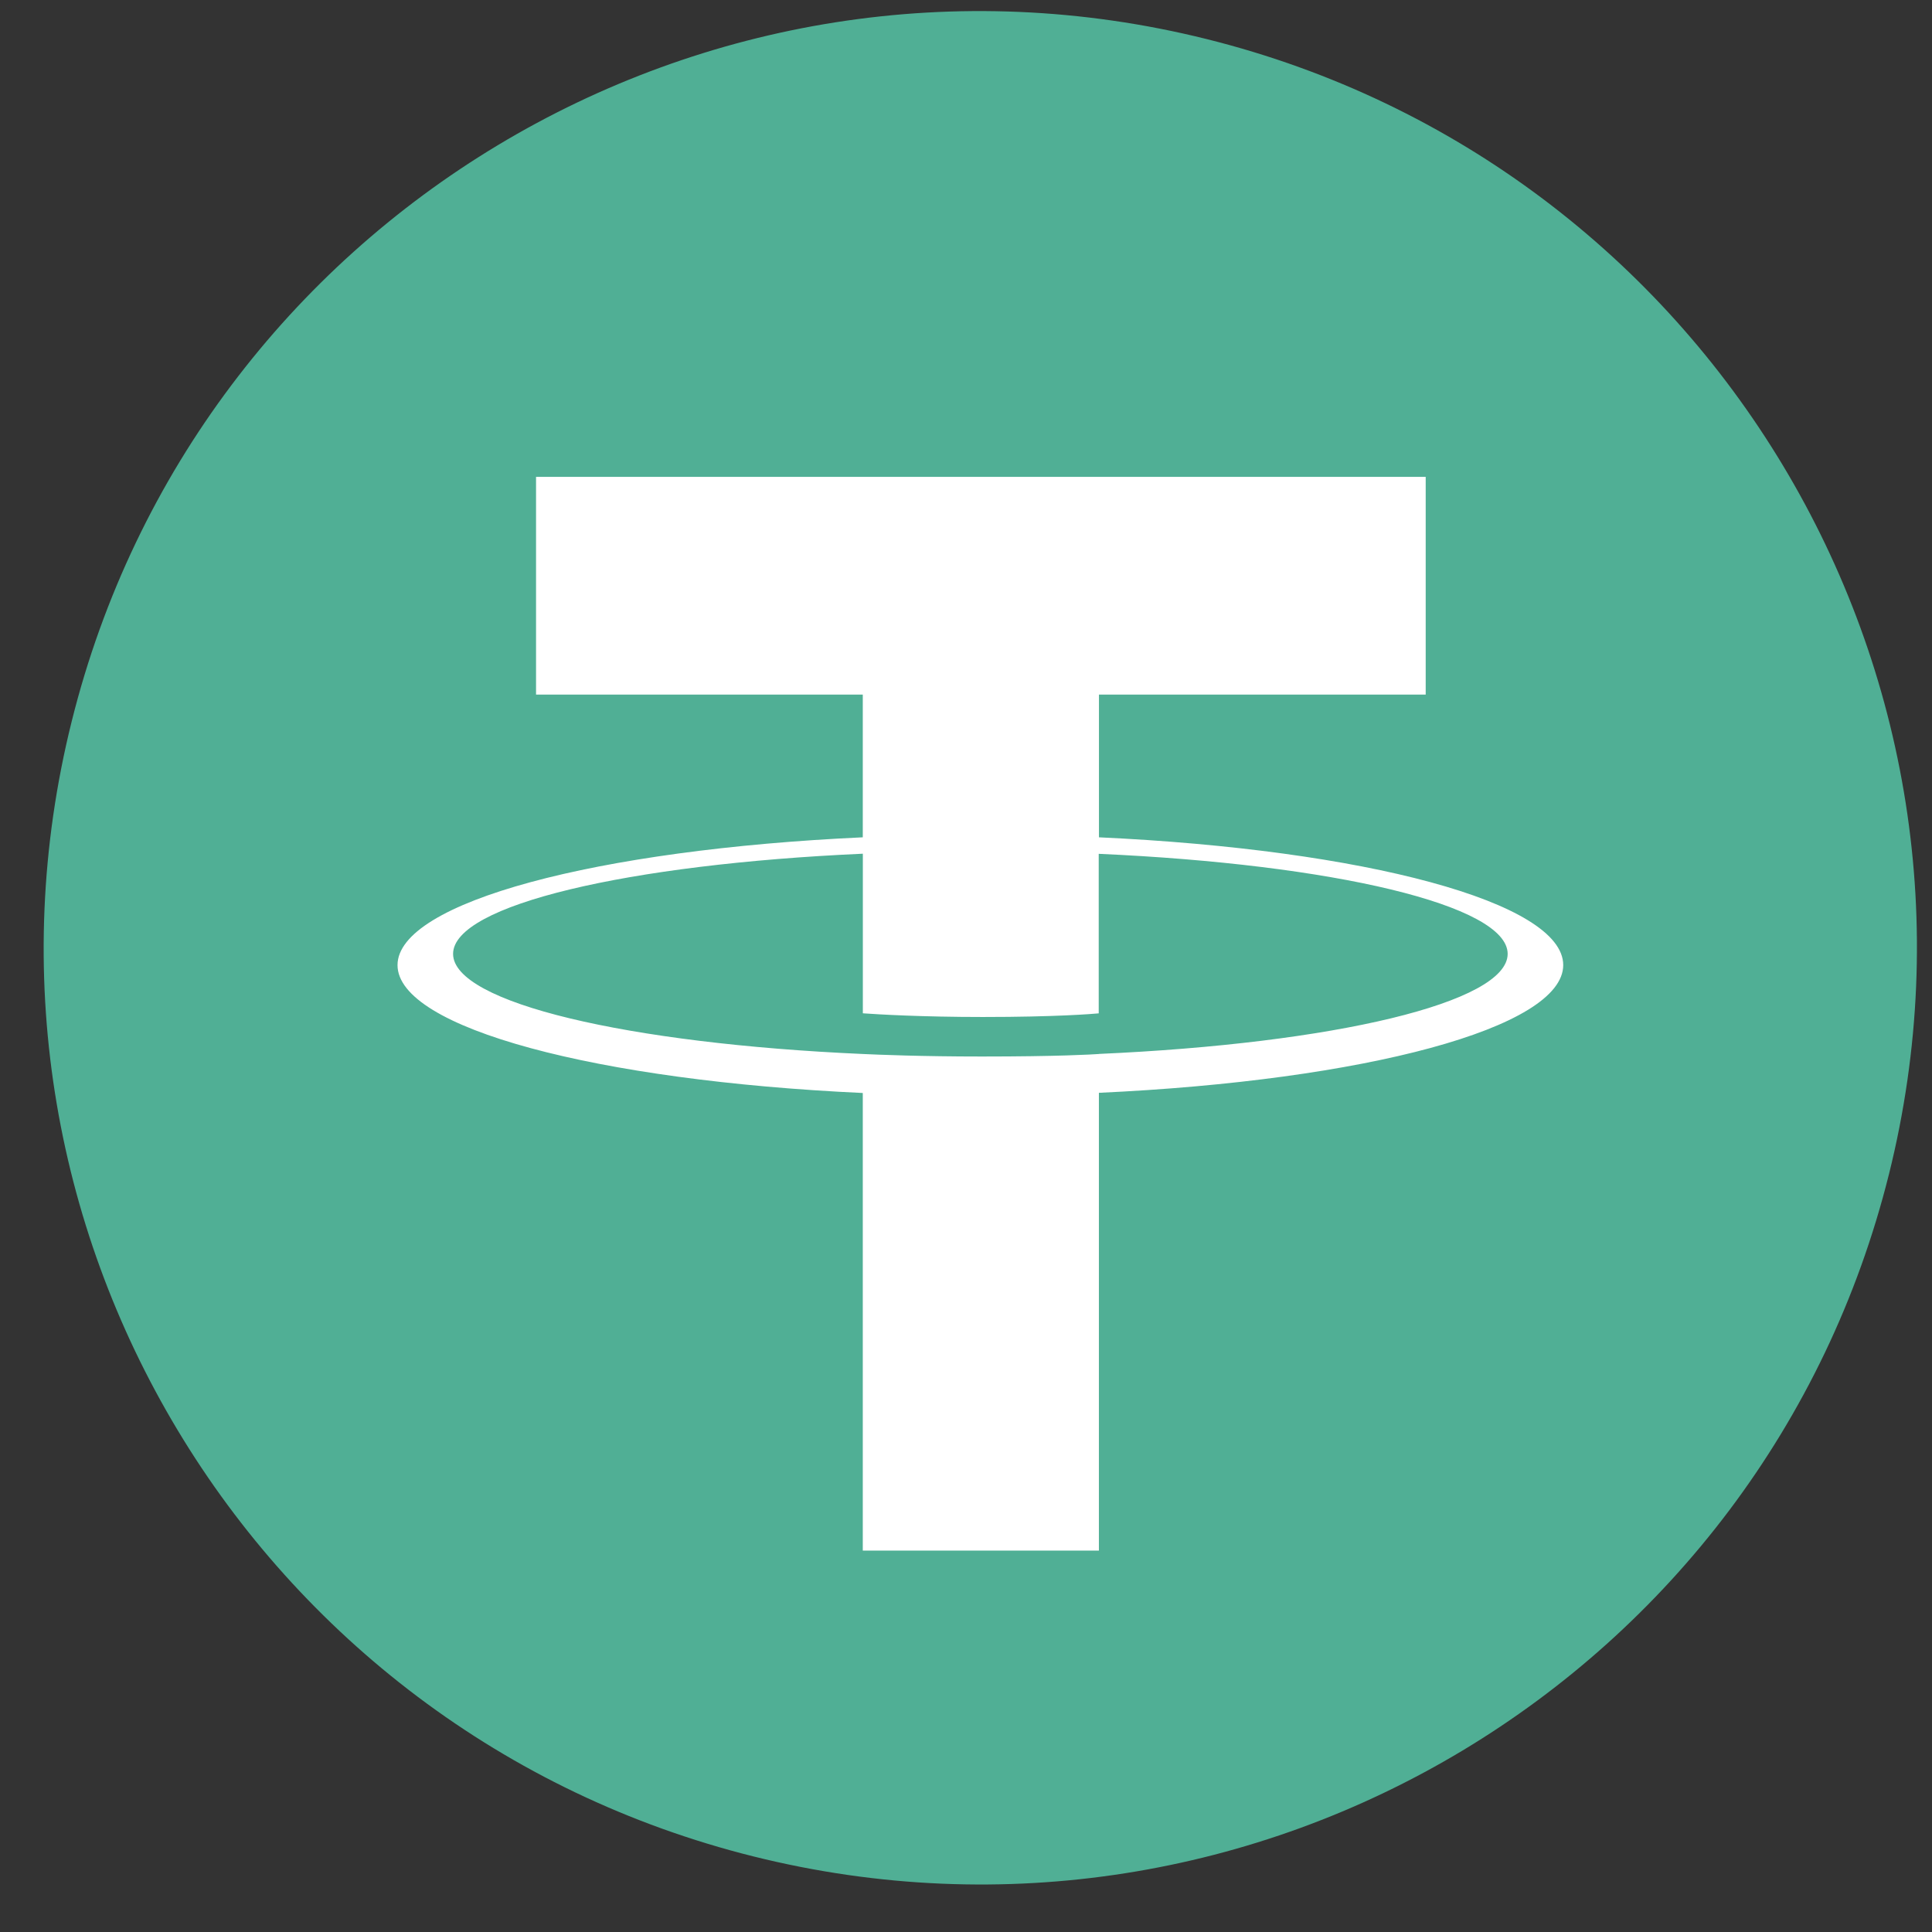 <svg width="33" height="33" viewBox="0 0 33 33" fill="none" xmlns="http://www.w3.org/2000/svg">
<rect x="0" y="0" width="33" height="33" fill="#333333" stroke="none"/>
<path d="M32.264 20.059C30.127 28.631 21.445 33.847 12.873 31.71C4.304 29.573 -0.913 20.891 1.225 12.32C3.361 3.748 12.043 -1.469 20.613 0.668C29.184 2.805 34.401 11.488 32.264 20.06L32.264 20.059H32.264Z" fill="#50AF95"/>
<path fill-rule="evenodd" clip-rule="evenodd" d="M18.771 18.003C18.658 18.011 18.073 18.046 16.77 18.046C15.732 18.046 14.996 18.015 14.738 18.003C10.73 17.826 7.739 17.129 7.739 16.293C7.739 15.458 10.73 14.761 14.738 14.582V17.308C15 17.327 15.75 17.371 16.788 17.371C18.032 17.371 18.655 17.319 18.767 17.309V14.584C22.767 14.762 25.752 15.46 25.752 16.293C25.752 17.127 22.768 17.825 18.767 18.002L18.771 18.003ZM18.771 14.303V11.864H24.352V8.145H9.156V11.864H14.737V14.302C10.201 14.51 6.79 15.409 6.79 16.485C6.79 17.562 10.201 18.46 14.737 18.669V26.485H18.77V18.666C23.295 18.458 26.701 17.56 26.701 16.484C26.701 15.409 23.298 14.511 18.77 14.302L18.771 14.303Z" fill="white"/>
</svg>

